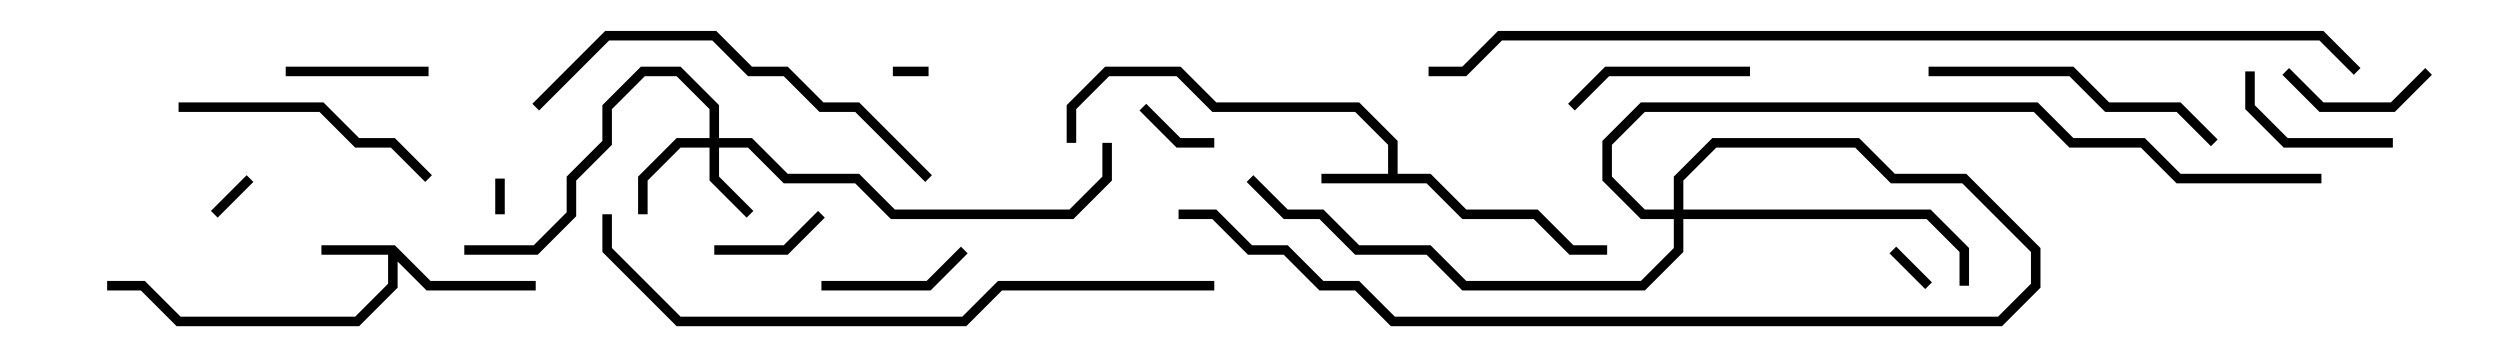 <svg version="1.1" width="105" height="15" xmlns="http://www.w3.org/2000/svg"><path d="M58.3,7.3L58.3,6.083L56.917,4.7L50.917,4.7L49.417,3.2L46.583,3.2L45.2,4.583L45.2,6L44.8,6L44.8,4.417L46.417,2.8L49.583,2.8L51.083,4.3L57.083,4.3L58.7,5.917L58.7,7.3L60.083,7.3L61.583,8.8L64.583,8.8L66.083,10.3L67.5,10.3L67.5,10.7L65.917,10.7L64.417,9.2L61.417,9.2L59.917,7.7L55.5,7.7L55.5,7.3z" stroke="none"/><path d="M16.583,10.3L18.083,11.8L22.5,11.8L22.5,12.2L17.917,12.2L16.7,10.983L16.7,12.083L15.083,13.7L7.417,13.7L5.917,12.2L4.5,12.2L4.5,11.8L6.083,11.8L7.583,13.3L14.917,13.3L16.3,11.917L16.3,10.7L13.5,10.7L13.5,10.3z" stroke="none"/><path d="M29.8,5.8L29.8,4.583L28.417,3.2L27.083,3.2L25.7,4.583L25.7,6.083L24.2,7.583L24.2,9.083L22.583,10.7L19.5,10.7L19.5,10.3L22.417,10.3L23.8,8.917L23.8,7.417L25.3,5.917L25.3,4.417L26.917,2.8L28.583,2.8L30.2,4.417L30.2,5.8L31.583,5.8L33.083,7.3L36.083,7.3L37.583,8.8L44.917,8.8L46.3,7.417L46.3,6L46.7,6L46.7,7.583L45.083,9.2L37.417,9.2L35.917,7.7L32.917,7.7L31.417,6.2L30.2,6.2L30.2,7.417L31.641,8.859L31.359,9.141L29.8,7.583L29.8,6.2L28.583,6.2L27.2,7.583L27.2,9L26.8,9L26.8,7.417L28.417,5.8z" stroke="none"/><path d="M70.3,8.8L70.3,7.417L71.917,5.8L78.083,5.8L79.583,7.3L82.583,7.3L85.7,10.417L85.7,12.083L84.083,13.7L58.417,13.7L56.917,12.2L55.417,12.2L53.917,10.7L52.417,10.7L50.917,9.2L49.5,9.2L49.5,8.8L51.083,8.8L52.583,10.3L54.083,10.3L55.583,11.8L57.083,11.8L58.583,13.3L83.917,13.3L85.3,11.917L85.3,10.583L82.417,7.7L79.417,7.7L77.917,6.2L72.083,6.2L70.7,7.583L70.7,8.8L81.083,8.8L82.7,10.417L82.7,12L82.3,12L82.3,10.583L80.917,9.2L70.7,9.2L70.7,10.583L69.083,12.2L61.417,12.2L59.917,10.7L56.917,10.7L55.417,9.2L53.917,9.2L52.359,7.641L52.641,7.359L54.083,8.8L55.583,8.8L57.083,10.3L60.083,10.3L61.583,11.8L68.917,11.8L70.3,10.417L70.3,9.2L68.917,9.2L67.3,7.583L67.3,5.917L68.917,4.3L85.583,4.3L87.083,5.8L90.083,5.8L91.583,7.3L97.5,7.3L97.5,7.7L91.417,7.7L89.917,6.2L86.917,6.2L85.417,4.7L69.083,4.7L67.7,6.083L67.7,7.417L69.083,8.8z" stroke="none"/><path d="M20.8,7.5L21.2,7.5L21.2,9L20.8,9z" stroke="none"/><path d="M37.5,3.2L37.5,2.8L39,2.8L39,3.2z" stroke="none"/><path d="M79.359,10.641L79.641,10.359L81.141,11.859L80.859,12.141z" stroke="none"/><path d="M9.141,9.141L8.859,8.859L10.359,7.359L10.641,7.641z" stroke="none"/><path d="M47.859,4.641L48.141,4.359L49.583,5.8L51,5.8L51,6.2L49.417,6.2z" stroke="none"/><path d="M30,10.7L30,10.3L32.917,10.3L34.359,8.859L34.641,9.141L33.083,10.7z" stroke="none"/><path d="M95.859,3.141L96.141,2.859L97.583,4.3L100.417,4.3L101.859,2.859L102.141,3.141L100.583,4.7L97.417,4.7z" stroke="none"/><path d="M18,2.8L18,3.2L12,3.2L12,2.8z" stroke="none"/><path d="M34.5,12.2L34.5,11.8L38.917,11.8L40.359,10.359L40.641,10.641L39.083,12.2z" stroke="none"/><path d="M100.5,5.8L100.5,6.2L95.917,6.2L94.3,4.583L94.3,3L94.7,3L94.7,4.417L96.083,5.8z" stroke="none"/><path d="M73.5,2.8L73.5,3.2L67.583,3.2L66.141,4.641L65.859,4.359L67.417,2.8z" stroke="none"/><path d="M7.5,4.7L7.5,4.3L13.583,4.3L15.083,5.8L16.583,5.8L18.141,7.359L17.859,7.641L16.417,6.2L14.917,6.2L13.417,4.7z" stroke="none"/><path d="M81,3.2L81,2.8L87.083,2.8L88.583,4.3L91.583,4.3L93.141,5.859L92.859,6.141L91.417,4.7L88.417,4.7L86.917,3.2z" stroke="none"/><path d="M22.641,4.641L22.359,4.359L25.417,1.3L30.083,1.3L31.583,2.8L33.083,2.8L34.583,4.3L36.083,4.3L39.141,7.359L38.859,7.641L35.917,4.7L34.417,4.7L32.917,3.2L31.417,3.2L29.917,1.7L25.583,1.7z" stroke="none"/><path d="M51,11.8L51,12.2L42.083,12.2L40.583,13.7L28.417,13.7L25.3,10.583L25.3,9L25.7,9L25.7,10.417L28.583,13.3L40.417,13.3L41.917,11.8z" stroke="none"/><path d="M99.141,2.859L98.859,3.141L97.417,1.7L63.083,1.7L61.583,3.2L60,3.2L60,2.8L61.417,2.8L62.917,1.3L97.583,1.3z" stroke="none"/></svg>